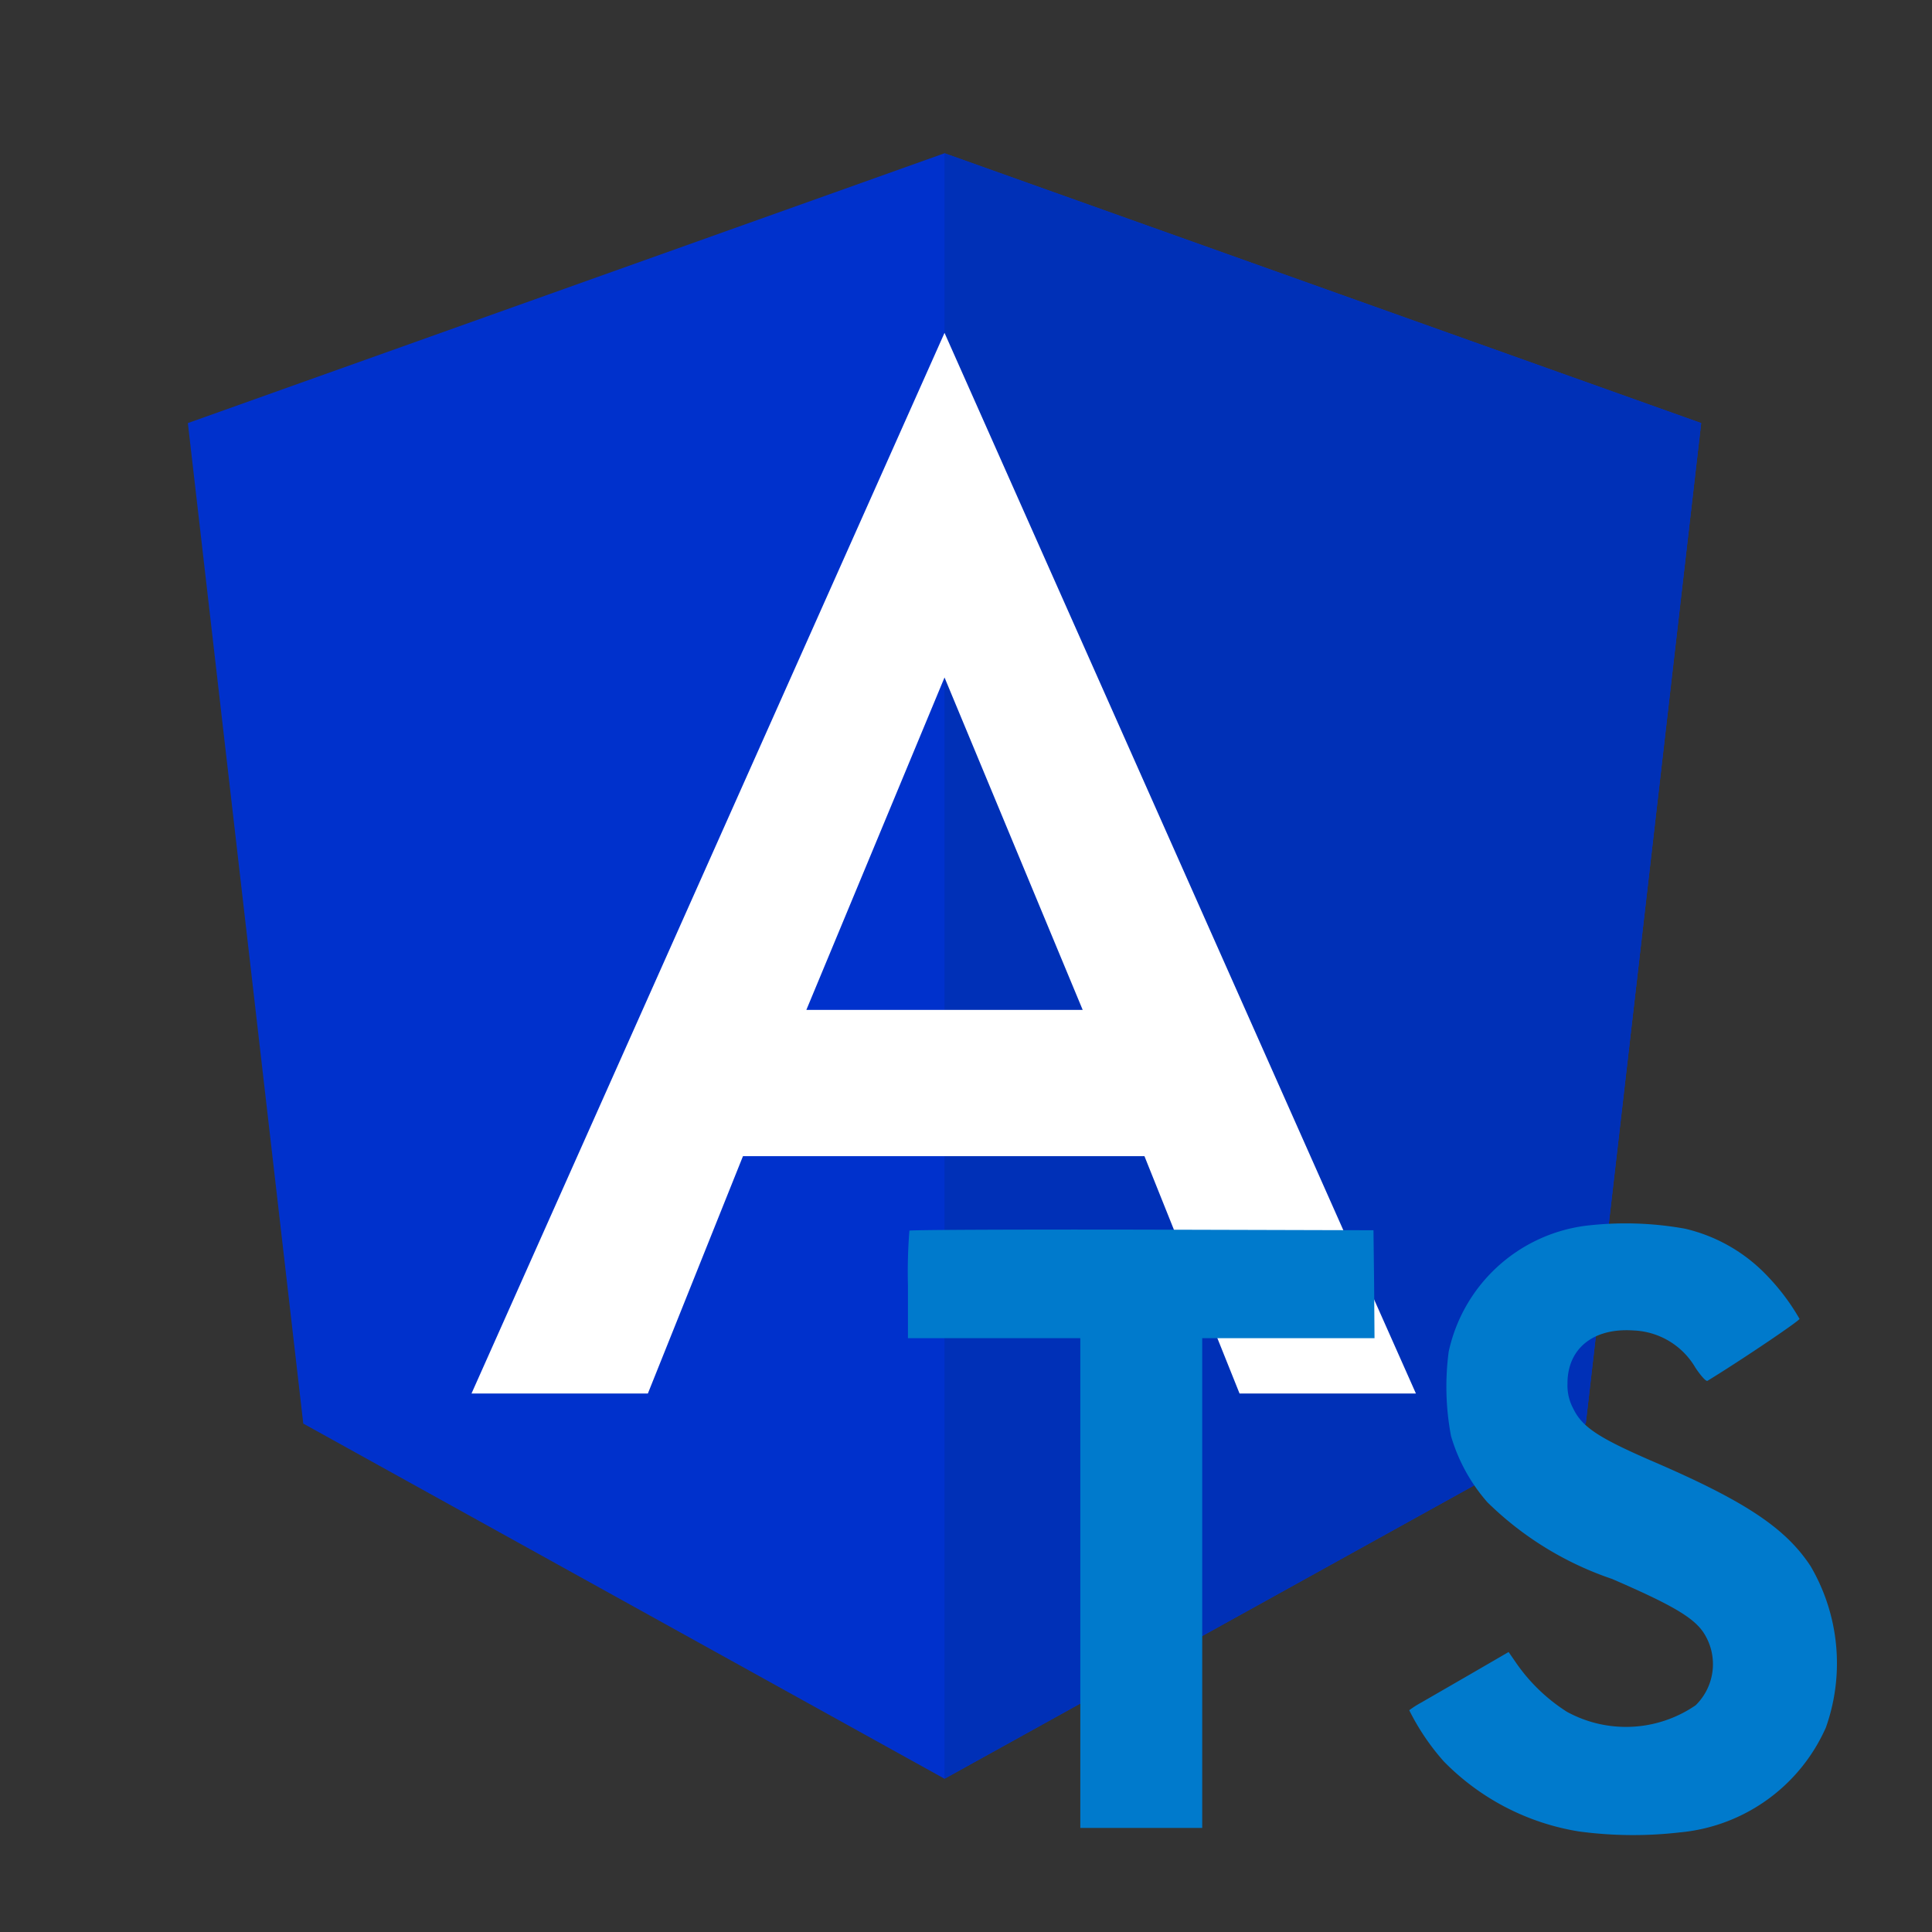 <svg xmlns="http://www.w3.org/2000/svg" width="100%" height="100%" viewBox="-0.64 -0.64 33.28 33.28"><rect x="-0.64" y="-0.64" width="33.28" height="33.28" fill="#333333" stroke="none"/><path fill="#0031cc" d="M15.63 2L2.596 6.648l1.988 17.234L15.63 30l11.046-6.118 1.988-17.234L15.63 2z"/><path fill="#0030b7" d="M15.63 2v3.108-.014V30l11.046-6.118 1.988-17.234L15.63 2z"/><path fill="#fff" d="M15.63 5.094l-8.148 18.27h3.038l1.638-4.088h6.916l1.638 4.088h3.038l-8.12-18.27zm2.38 11.662h-4.76l2.38-5.726z"/><path fill="#007acc" d="M28.385 20.525a2.839 2.839 0 011.426.822 3.756 3.756 0 01.547.731c.007.029-.985.7-1.586 1.068-.022.014-.109-.08-.206-.224a1.293 1.293 0 00-1.072-.644c-.692-.047-1.137.315-1.133.92a.836.836 0 00.1.427c.152.315.434.5 1.321.887 1.633.7 2.332 1.166 2.766 1.825a3.31 3.31 0 01.264 2.781 3.058 3.058 0 01-2.523 1.807 6.993 6.993 0 01-1.738-.018 4.191 4.191 0 01-2.322-1.207 4.03 4.03 0 01-.594-.88 1.7 1.7 0 01.21-.134l.847-.489.655-.38.138.2a3.062 3.062 0 00.865.829 2.118 2.118 0 002.219-.112.991.991 0 00.127-1.264c-.177-.253-.539-.467-1.568-.912a5.645 5.645 0 01-2.147-1.321 3.008 3.008 0 01-.626-1.14 4.567 4.567 0 01-.04-1.455 2.78 2.78 0 012.339-2.165 5.778 5.778 0 011.731.048zm-5.355.952l.007.934h-2.968v8.436h-2.1v-8.436H15V21.5a8.976 8.976 0 01.025-.941c.011-.014 1.817-.022 4.008-.018l3.986.011z"/></svg>